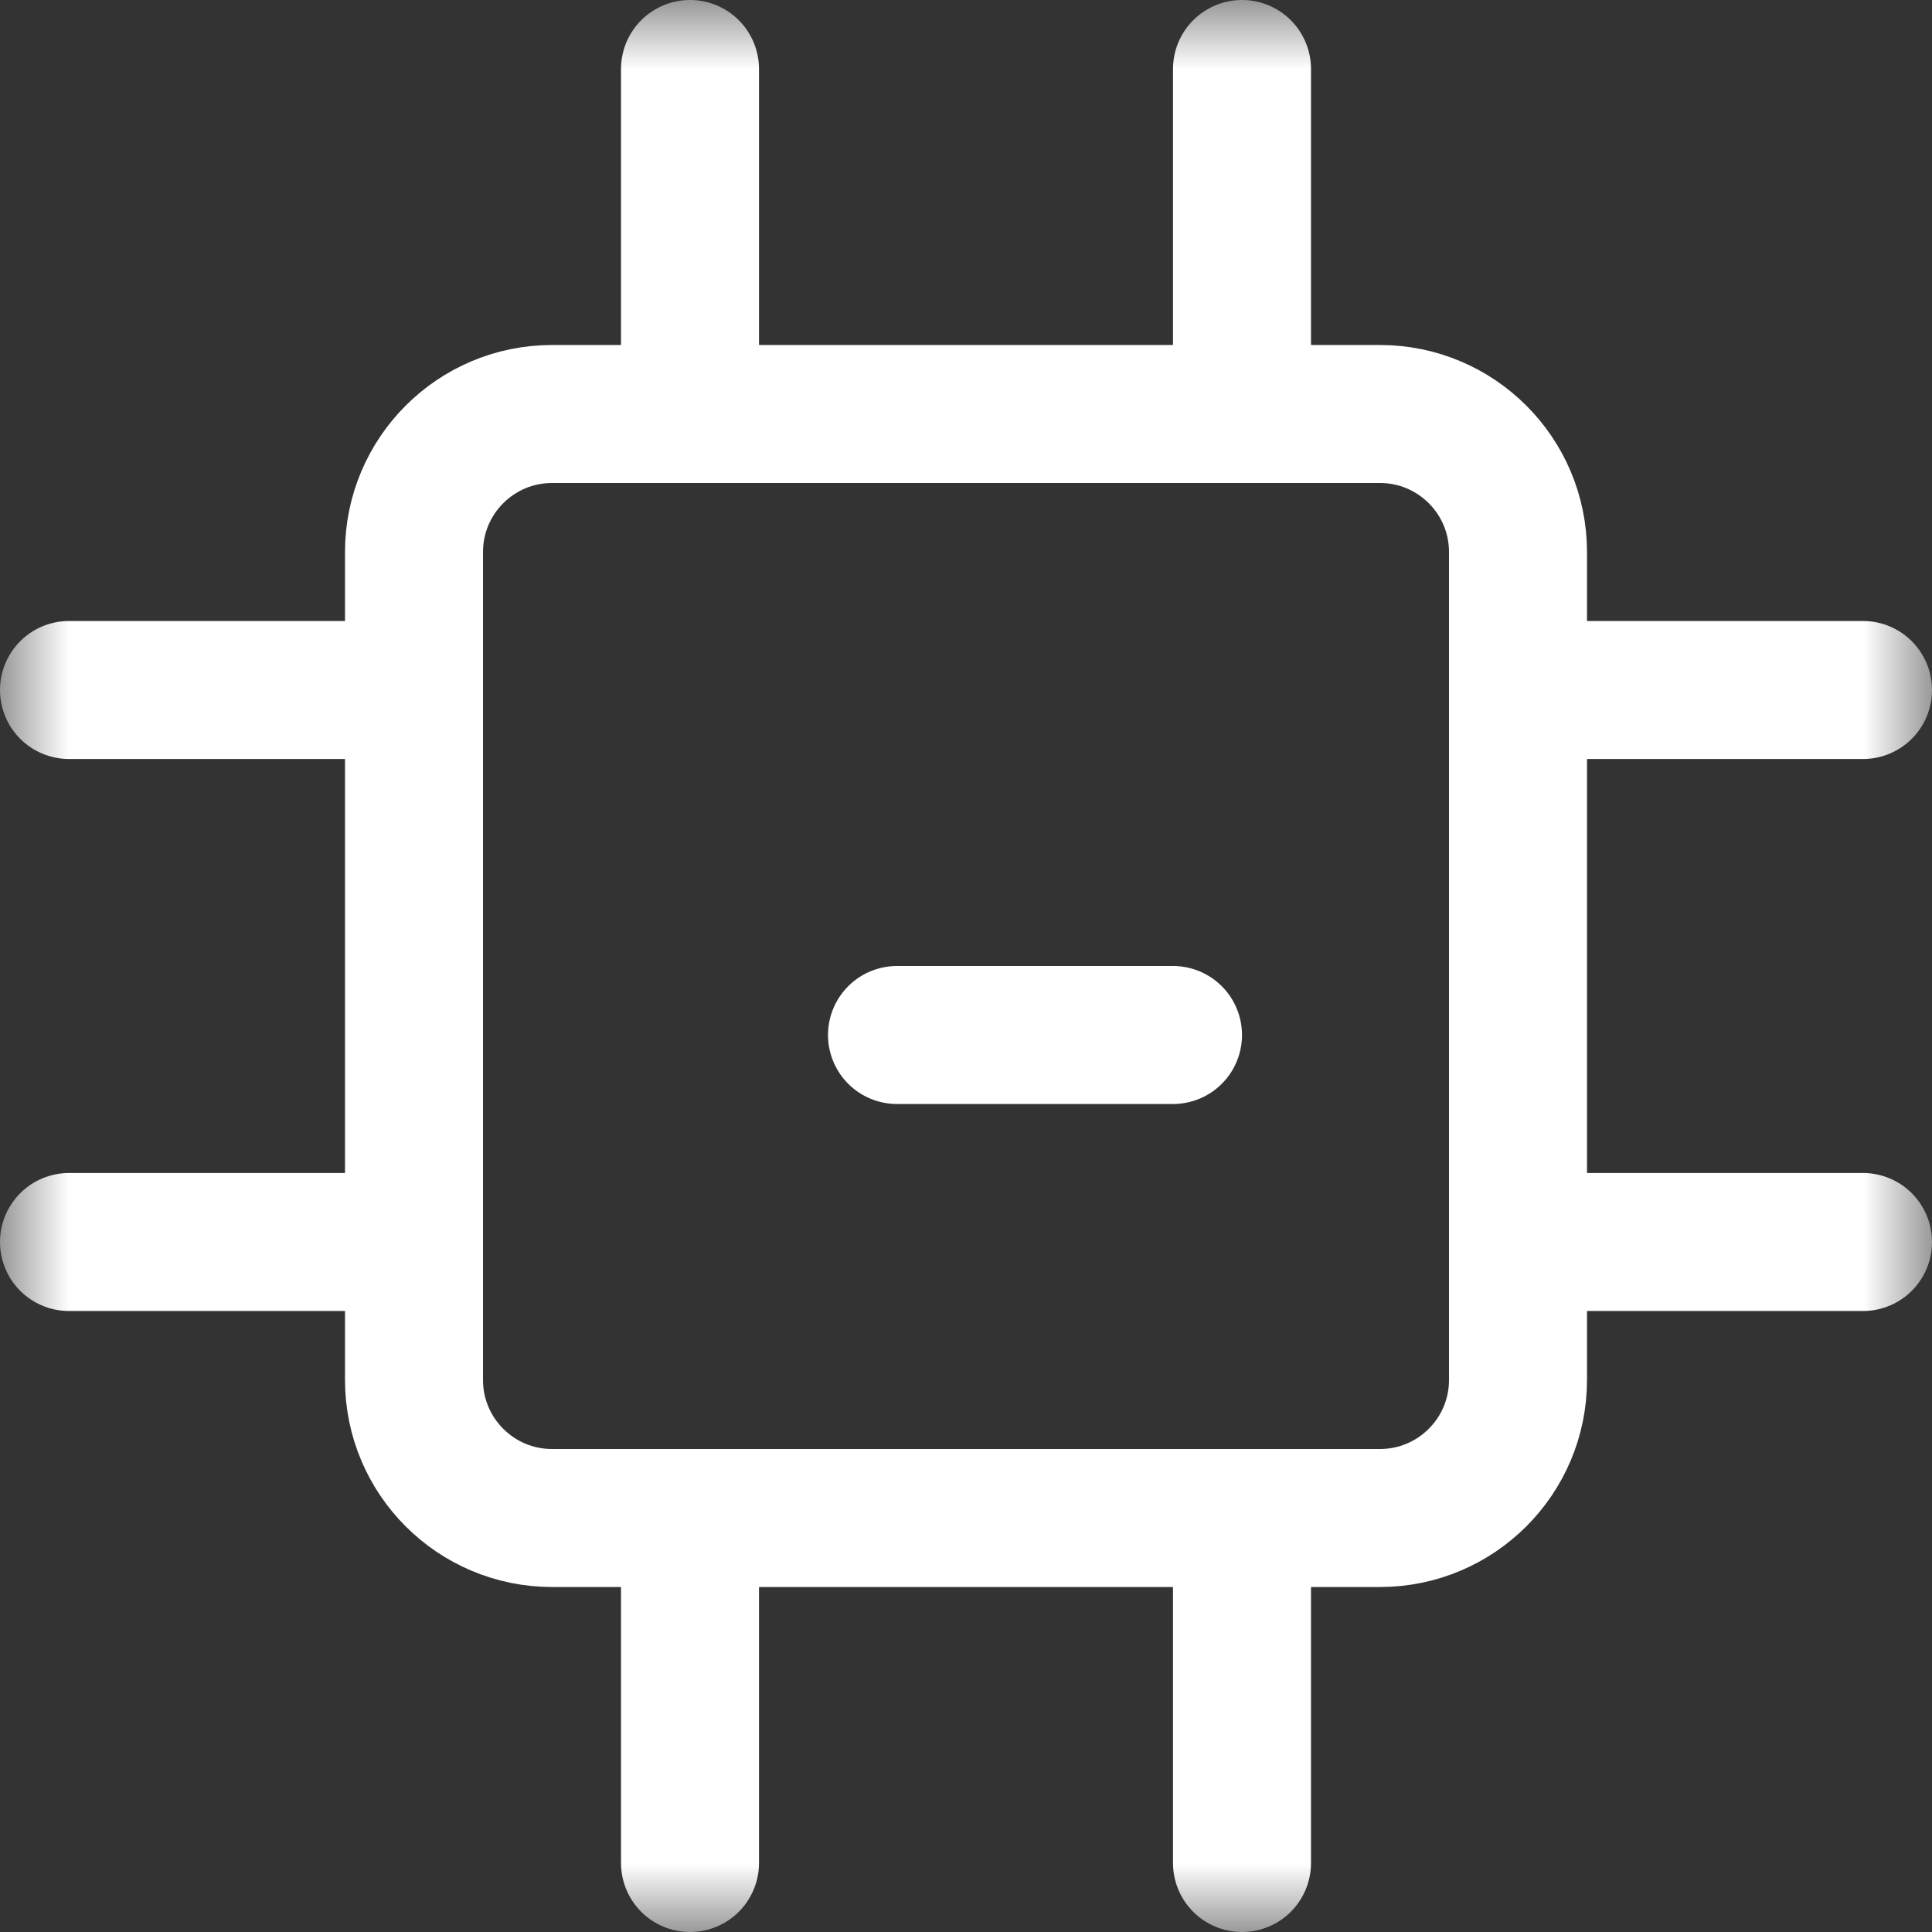 <svg width="14" height="14" viewBox="0 0 14 14" fill="none" xmlns="http://www.w3.org/2000/svg">
<rect x="0" y="0" width="14" height="14" fill="#333333" stroke="none"/>
<g clip-path="url(#clip0_7_1839)">
<mask id="mask0_7_1839" style="mask-type:luminance" maskUnits="userSpaceOnUse" x="0" y="0" width="14" height="14">
<path d="M14 0H0V14H14V0Z" fill="white"/>
</mask>
<g mask="url(#mask0_7_1839)">
<path d="M10 3H4C3.448 3 3 3.448 3 4V10C3 10.552 3.448 11 4 11H10C10.552 11 11 10.552 11 10V4C11 3.448 10.552 3 10 3Z" stroke="white" stroke-linecap="round" stroke-linejoin="round"/>
<path d="M5 3V0.5" stroke="white" stroke-linecap="round" stroke-linejoin="round"/>
<path d="M9 3V0.5" stroke="white" stroke-linecap="round" stroke-linejoin="round"/>
<path d="M3 9H0.5" stroke="white" stroke-linecap="round" stroke-linejoin="round"/>
<path d="M3 5H0.5" stroke="white" stroke-linecap="round" stroke-linejoin="round"/>
<path d="M9 11V13.5" stroke="white" stroke-linecap="round" stroke-linejoin="round"/>
<path d="M5 11V13.5" stroke="white" stroke-linecap="round" stroke-linejoin="round"/>
<path d="M11 5H13.5" stroke="white" stroke-linecap="round" stroke-linejoin="round"/>
<path d="M11 9H13.5" stroke="white" stroke-linecap="round" stroke-linejoin="round"/>
<path d="M8.5 7.5H6.5" stroke="white" stroke-linecap="round" stroke-linejoin="round"/>
</g>
</g>
<defs>
<clipPath id="clip0_7_1839">
<rect width="14" height="14" fill="white"/>
</clipPath>
</defs>
</svg>
